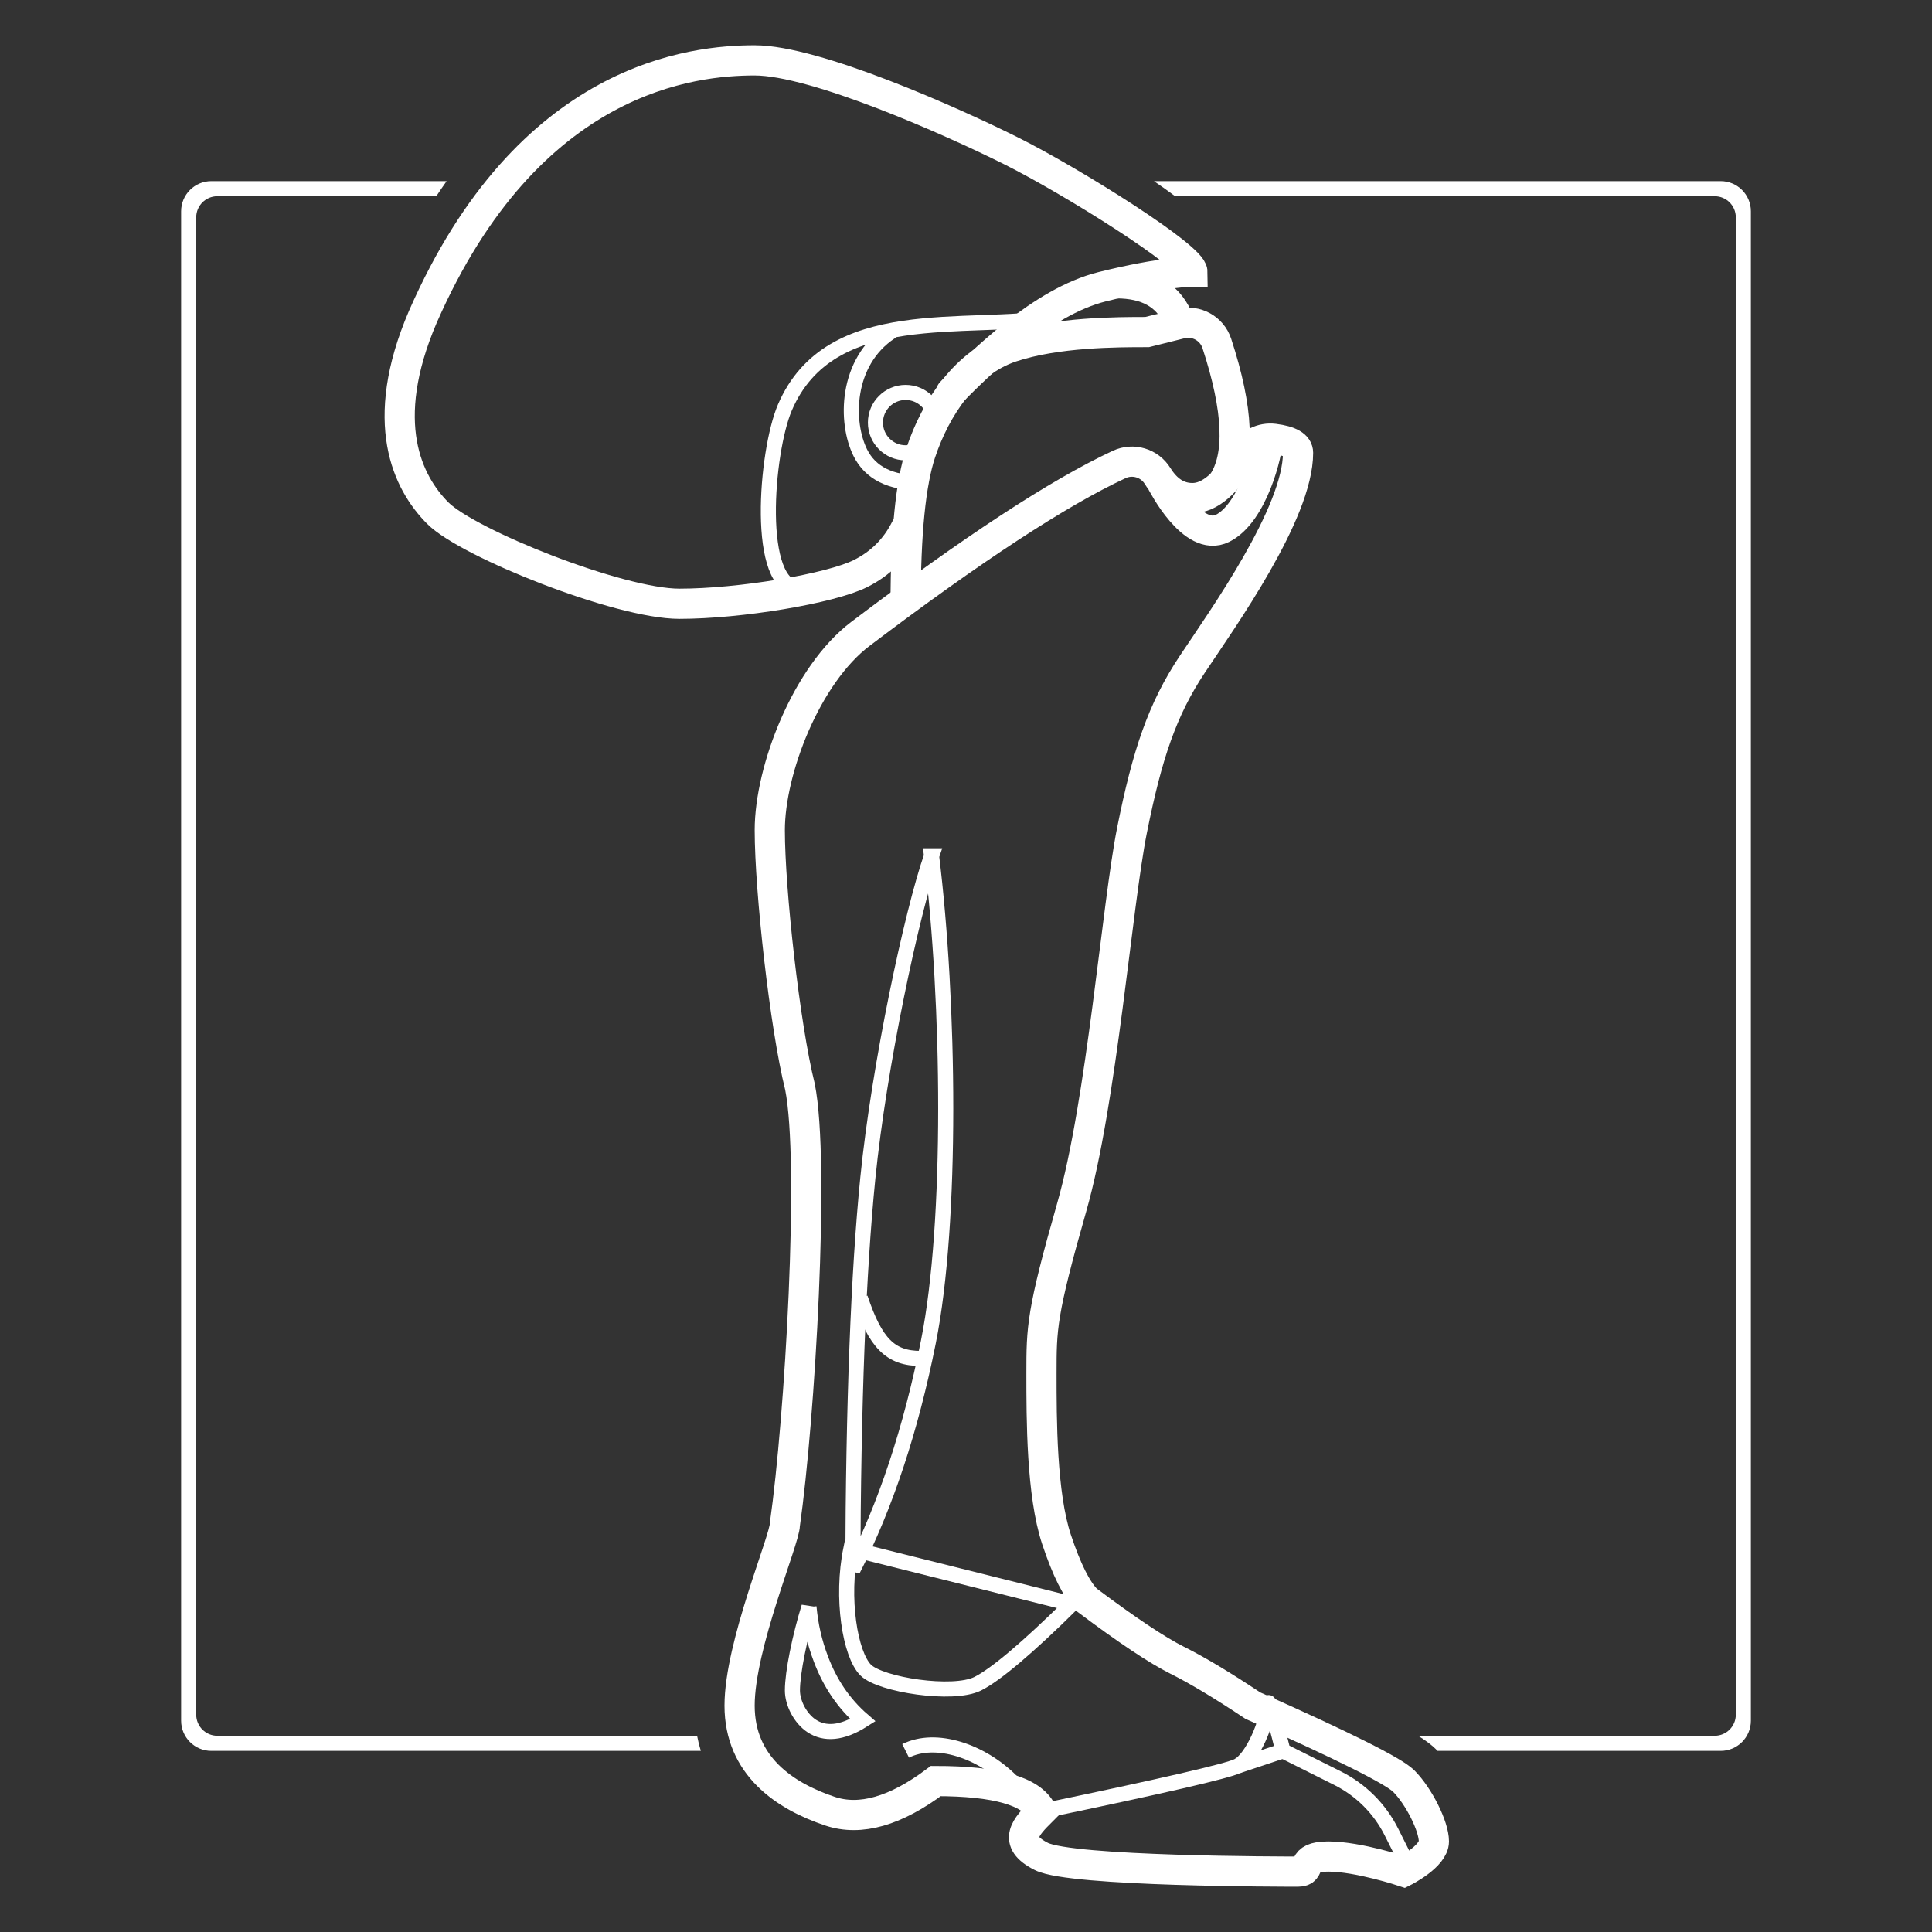 <svg height="64" viewBox="0 0 64 64" width="64" xmlns="http://www.w3.org/2000/svg"><rect x="0" y="0" width="64" height="64" fill="#333333" stroke="none"/><g fill="none" fill-rule="evenodd" transform="translate(6 2)"><g stroke="#fff"><path d="m34.5 14c.591-.886.527-2.426-.19-4.62l0-0c-.163-.499-.684-.787-1.193-.659-.744.186-1.117.279-1.117.279-1 0-3 0-4.5.5s-2.5 2-3 3.5c-.333 1-.5 2.667-.5 5"/><path d="m22.187 49.304c-.335 1.632-.027 3.502.49 4.019.491.491 2.895.861 3.711.453.593-.297 1.64-1.181 3.121-2.641z" stroke-width=".5"/><path d="m35 56.5 1.5-.5" stroke-width=".5"/><path d="m27.5 57c-1-1-2.5-1.5-3.5-1" stroke-width=".5"/><path d="m20.798 51.232c-.303.981-.548 2.17-.548 2.768 0 .409.256.923.638 1.175.43.284.995.255 1.695-.19-.634-.548-1.087-1.229-1.385-2.016-.223-.588-.342-1.127-.4-1.736z" stroke-width=".5"/><path d="m24.005 15.5c-.333.667-.833 1.167-1.5 1.5-1 .5-4 1-6 1s-7-2-8-3-2-3-.5-6.5c3.5-8 8.995-8.5 10.995-8.5s6.5 2 8.5 3 5.995 3.5 6 4c-.005 0-.995 0-2.995.5s-4 2.5-5 3.5" stroke-linecap="round"/><path d="m29 8.5c-3 .5-7.5-.5-9 3-.625 1.457-1 6 .5 6" stroke-width=".5"/><circle cx="24" cy="12" r="1" stroke-width=".5"/><path d="m37 13c0 2-2.5 5.5-3.5 7s-1.5 3-2 5.5-1 9-2 12.5-1 4-1 5.5 0 4 .5 5.5c.333 1 .667 1.667 1 2 1.333 1 2.333 1.667 3 2s1.5.833 2.5 1.5c3 1.333 4.667 2.167 5 2.5.5.5 1 1.5 1 2s-1 1-1 1-1.5-.5-2.5-.5-.5.5-1 .5-7.5 0-8.5-.5-.5-1 0-1.5c-.333-.667-1.5-1-3.5-1-1.333 1-2.5 1.333-3.5 1-1.5-.5-3-1.5-3-3.5s1.5-5.5 1.5-6c.5-3.5 1-12 .5-14.5-.5-2-1-6.5-1-8.5s1.217-5.149 3-6.5c3.702-2.804 6.56-4.675 8.574-5.613l-0-0c.459-.214 1.005-.051 1.272.38.303.489.688.733 1.154.733.572 0 1.145-.491 1.717-1.474l0.0 0c.202-.346.59-.538.988-.489.53.066.795.22.795.463z"/><path d="m32.5 14s1.011 1.994 2 1.5c1-.5 1.5-2.5 1.5-3"/><path d="m24.86 26.35c-.65 1.852-1.74 6.955-2.112 10.675-.314 3.138-.48 7.466-.497 12.983 1.088-2.134 1.922-4.653 2.503-7.557.796-3.979.701-11.241.105-16.101z" stroke-width=".5"/><path d="m40.5 59.5-.404-.807c-.387-.774-1.015-1.402-1.789-1.789l-1.807-.904c-.333-1.333-.5-1.833-.5-1.5 0 .5-.5 1.75-1 2-.333.167-2.5.667-6.5 1.5" stroke-width=".5"/><path d="m22.5 41c.5 1.5 1 2 2 2" stroke-width=".5"/><path d="m30.984 7.385c1 0 1.672.372 2.016 1.115"/><path d="m23.5 9c-1.5 1-1.5 3-1 4 .333.667 1 1 2 1" stroke-linecap="round" stroke-width=".5"/></g><path d="m8.795 4h-7.795c-.552 0-1 .448-1 1v50c0 .552.448 1 1 1h16.216c-.05-.162-.091-.328-.124-.5h-15.892c-.387 0-.7-.313-.7-.7v-49.6c0-.387.313-.7.7-.7h7.253c.113-.171.227-.337.342-.5zm23.431 0h18.774c.552 0 1 .448 1 1v50c0 .552-.448 1-1 1h-9.38c-.02-.021-.039-.041-.059-.061-.129-.129-.32-.273-.583-.439h9.823c.387 0 .7-.313.7-.7v-49.6c0-.387-.313-.7-.7-.7h-17.873c-.222-.166-.456-.333-.701-.5z" fill="#fff"/></g></svg>